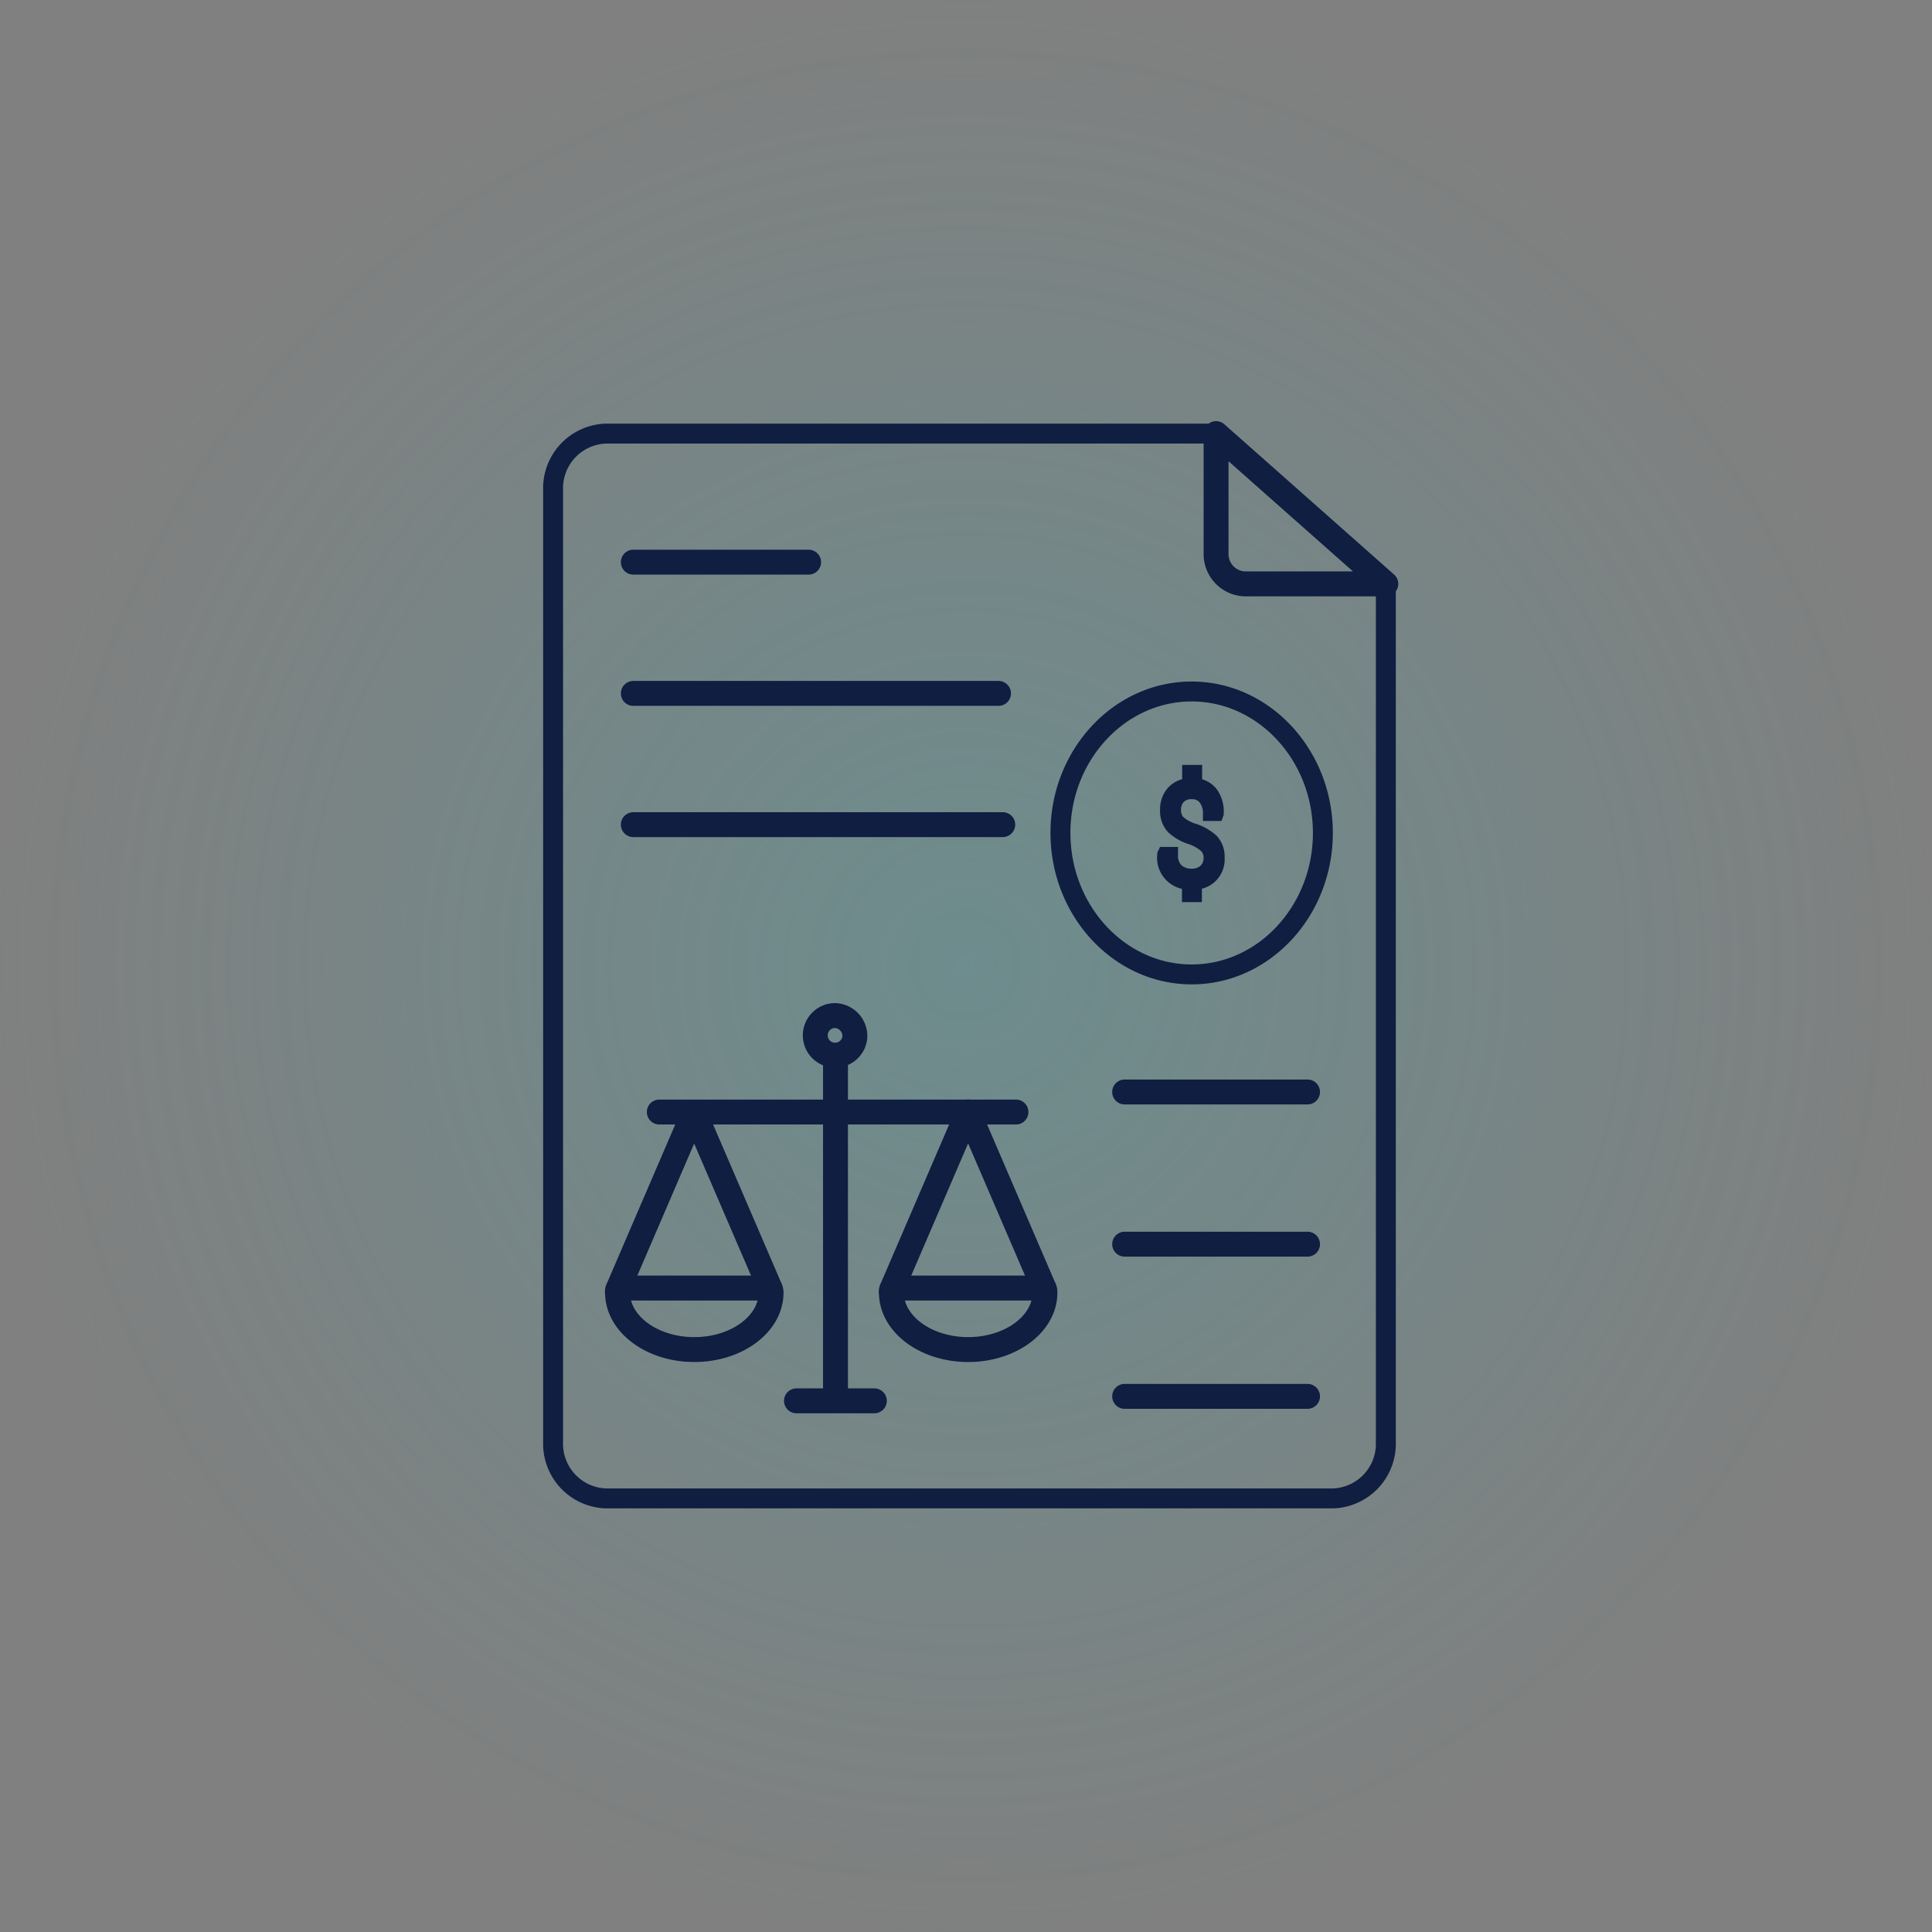 <svg xmlns="http://www.w3.org/2000/svg" xmlns:xlink="http://www.w3.org/1999/xlink" width="194" height="194" viewBox="0 0 194 194">
  <rect x="0" y="0" width="194" height="194" fill="#808080" stroke="none"/>
  <defs>
    <radialGradient id="radial-gradient" cx="0.5" cy="0.5" r="0.5" gradientUnits="objectBoundingBox">
      <stop offset="0" stop-color="#43a9ac" stop-opacity="0.502"/>
      <stop offset="1" stop-color="#43a9ac" stop-opacity="0"/>
    </radialGradient>
    <clipPath id="clip-path">
      <rect id="Rectangle_2200" data-name="Rectangle 2200" width="86.696" height="110" fill="none" stroke="#707070" stroke-width="1"/>
    </clipPath>
  </defs>
  <g id="Group_3594" data-name="Group 3594" transform="translate(-414 -1711)">
    <circle id="Ellipse_157" data-name="Ellipse 157" cx="97" cy="97" r="97" transform="translate(414 1711)" opacity="0.601" fill="url(#radial-gradient)"/>
    <g id="Group_3559" data-name="Group 3559" transform="translate(468 1753)">
      <g id="Mask_Group_3558" data-name="Mask Group 3558" clip-path="url(#clip-path)">
        <path id="Path_7428" data-name="Path 7428" d="M64.777,26.529c-7.261-.015-13.191,6.354-13.2,14.178s5.892,14.215,13.152,14.232,13.189-6.354,13.2-14.178S72.037,26.546,64.777,26.529ZM84.251,15.723V101.87a5.491,5.491,0,0,1-5.274,5.685H5.907A5.491,5.491,0,0,1,.633,101.87V6.318A5.491,5.491,0,0,1,5.907.633H67.2" transform="translate(0.906 0.906)" fill="none" stroke="#0f1e41" stroke-linecap="round" stroke-linejoin="round" stroke-width="2"/>
        <path id="Path_7429" data-name="Path 7429" d="M30.9,21.5A5.152,5.152,0,0,0,29,20.405a3.793,3.793,0,0,1-1.478-.819,1.5,1.5,0,0,1-.35-1.048,1.6,1.6,0,0,1,.4-1.131,1.546,1.546,0,0,1,1.2-.44,1.394,1.394,0,0,1,1.177.535,2.256,2.256,0,0,1,.428,1.427v.219h1.007l.075-.207V18.9a3.309,3.309,0,0,0-.6-2.135,2.387,2.387,0,0,0-1.568-.9V14.521H28.285v1.345a2.5,2.5,0,0,0-1.561.8,2.736,2.736,0,0,0-.654,1.882,2.586,2.586,0,0,0,.659,1.875,4.907,4.907,0,0,0,1.9,1.087,4.069,4.069,0,0,1,1.439.834,1.427,1.427,0,0,1,.37,1.024,1.5,1.5,0,0,1-.45,1.123,1.732,1.732,0,0,1-1.264.45,1.993,1.993,0,0,1-1.33-.464,1.85,1.85,0,0,1-.523-1.5v-.219h-.99l-.092.2,0,.049a2.693,2.693,0,0,0,2.478,3.027V27.3h1V26.032a2.52,2.52,0,0,0,2.281-2.677A2.535,2.535,0,0,0,30.9,21.5" transform="translate(36.919 20.787)" fill="#fff"/>
        <path id="Path_7430" data-name="Path 7430" d="M30.9,21.5A5.152,5.152,0,0,0,29,20.405a3.793,3.793,0,0,1-1.478-.819,1.5,1.5,0,0,1-.35-1.048,1.6,1.6,0,0,1,.4-1.131,1.546,1.546,0,0,1,1.2-.44,1.394,1.394,0,0,1,1.177.535,2.256,2.256,0,0,1,.428,1.427v.219h1.007l.075-.207V18.9a3.309,3.309,0,0,0-.6-2.135,2.387,2.387,0,0,0-1.568-.9V14.521H28.285v1.345a2.5,2.5,0,0,0-1.561.8,2.736,2.736,0,0,0-.654,1.882,2.586,2.586,0,0,0,.659,1.875,4.907,4.907,0,0,0,1.9,1.087,4.069,4.069,0,0,1,1.439.834,1.427,1.427,0,0,1,.37,1.024,1.5,1.5,0,0,1-.45,1.123,1.732,1.732,0,0,1-1.264.45,1.993,1.993,0,0,1-1.33-.464,1.85,1.85,0,0,1-.523-1.5v-.219h-.99l-.092.2,0,.049a2.693,2.693,0,0,0,2.478,3.027V27.3h1V26.032a2.52,2.52,0,0,0,2.281-2.677A2.535,2.535,0,0,0,30.9,21.5Z" transform="translate(36.919 20.787)" fill="#0f1e41" stroke="#0f1e41" stroke-miterlimit="10" stroke-width="1"/>
        <path id="Path_7431" data-name="Path 7431" d="M80.454,15.723H66.283a2.991,2.991,0,0,1-2.874-3.1V.633ZM54.228,97.308H72.591M54.228,82.026H72.591M54.228,66.744H72.591M4.892,39.9H41.985M4.892,26.721h36.67M4.892,13.542h17.6M7.5,68.757H43.313m-22.039,29h7.82M27.138,61.21a1.99,1.99,0,1,1-1.984-2.14A2.067,2.067,0,0,1,27.138,61.21Zm-1.945,2.363V97.308M3.387,86.432H18.618M11,68.757,3.4,86.425a.741.741,0,0,0-.092.562c.073,3.112,3.5,5.622,7.706,5.622,4.258,0,7.71-2.563,7.71-5.726l0-.049H18.71a.707.707,0,0,0-.083-.36ZM30.9,86.432H46.136M38.51,68.743,30.9,86.425a.752.752,0,0,0-.092.562c.073,3.112,3.5,5.622,7.706,5.622,4.258,0,7.71-2.563,7.71-5.726l0-.049h0a.734.734,0,0,0-.085-.36Z" transform="translate(4.703 0.906)" fill="none" stroke="#0f1e41" stroke-linecap="round" stroke-linejoin="round" stroke-width="2.5"/>
      </g>
    </g>
  </g>
</svg>
